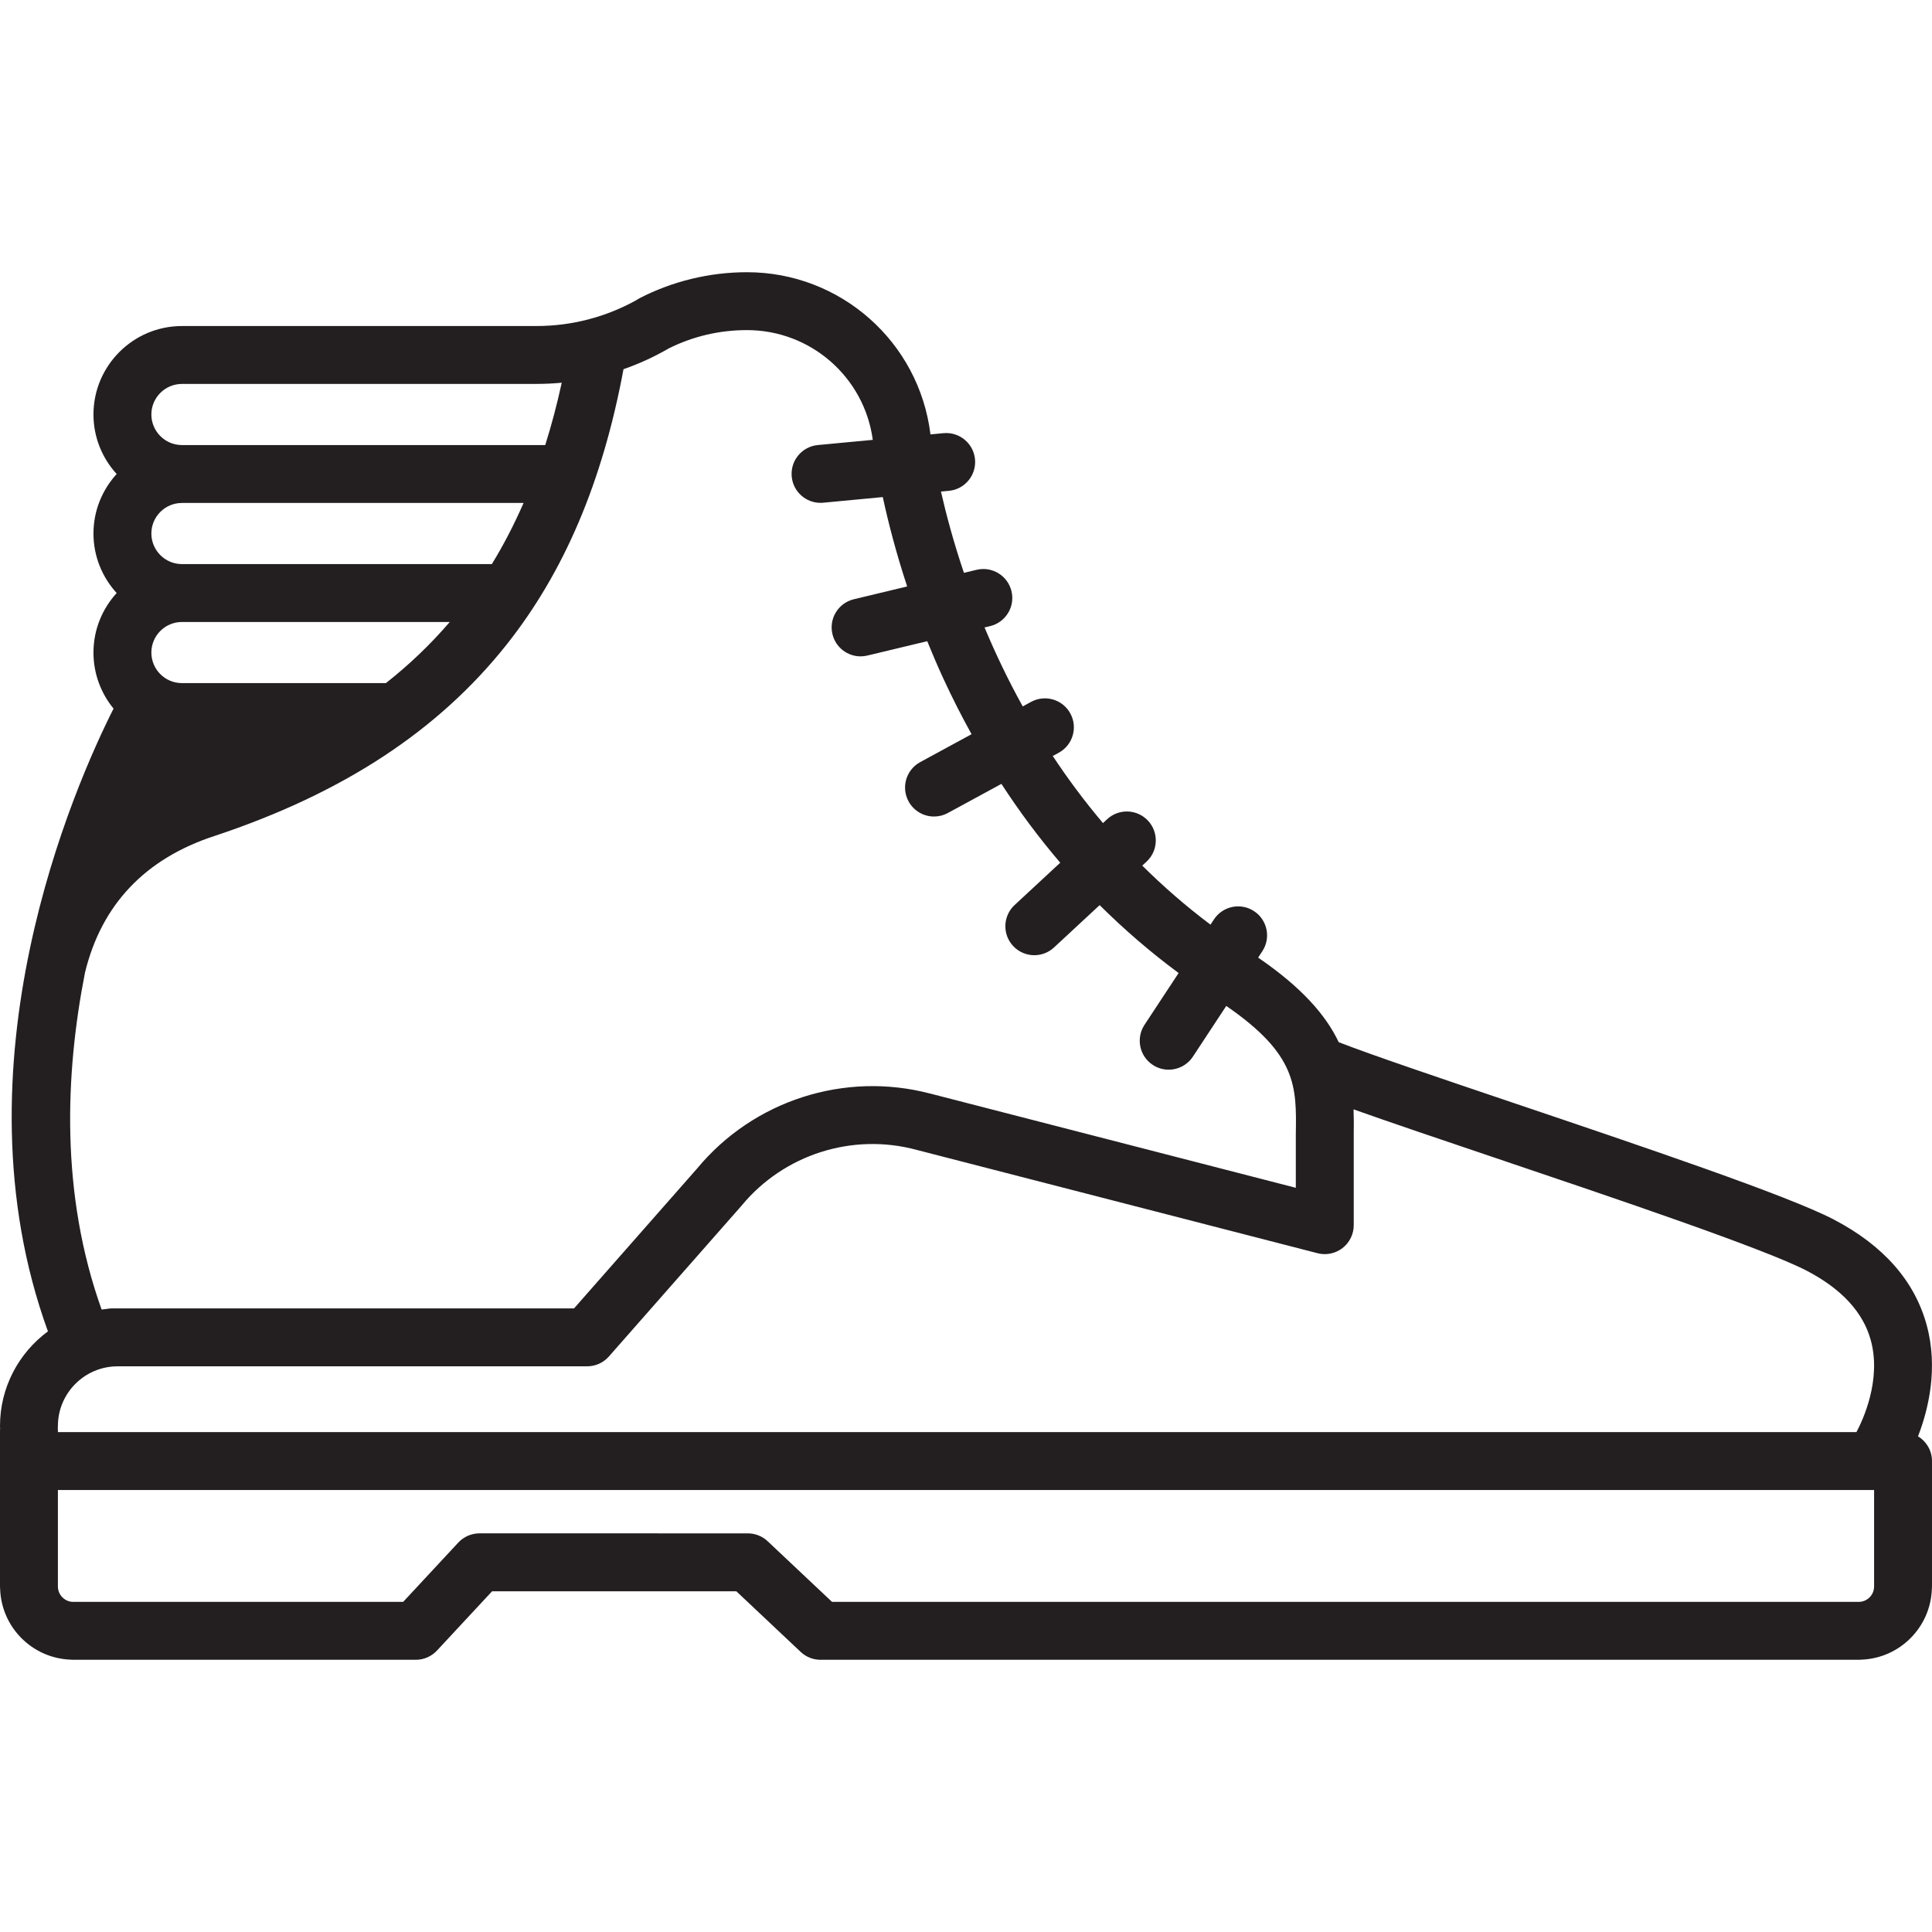 <?xml version="1.0" encoding="iso-8859-1"?>
<!-- Generator: Adobe Illustrator 18.0.0, SVG Export Plug-In . SVG Version: 6.00 Build 0)  -->
<!DOCTYPE svg PUBLIC "-//W3C//DTD SVG 1.1//EN" "http://www.w3.org/Graphics/SVG/1.1/DTD/svg11.dtd">
<svg version="1.1" id="Capa_1" xmlns="http://www.w3.org/2000/svg" xmlns:xlink="http://www.w3.org/1999/xlink" x="0px" y="0px"
	 viewBox="0 0 400.375 400.375" style="enable-background:new 0 0 400.375 400.375;" xml:space="preserve">
<path style="fill:#231F20;" d="M400.375,302.784c0-2.177-1.163-4.077-2.898-5.129c2.133-5.51,4.242-14.081,1.794-23.061
	c-2.493-9.148-8.979-16.51-19.276-21.882c-9.482-4.948-39.583-15.112-66.141-24.08c-15.148-5.115-29.495-9.96-36.425-12.653
	c-2.712-5.695-7.695-11.354-16.703-17.533l0.865-1.314c1.823-2.768,1.057-6.488-1.711-8.311c-2.768-1.823-6.488-1.057-8.311,1.711
	l-0.715,1.085c-5.151-3.866-9.849-7.973-14.139-12.233l0.883-0.819c2.429-2.253,2.572-6.05,0.318-8.479
	c-2.253-2.43-6.049-2.571-8.479-0.318l-0.862,0.8c-3.862-4.561-7.319-9.225-10.408-13.901l1.239-0.674
	c2.912-1.582,3.989-5.225,2.406-8.137c-1.582-2.91-5.224-3.989-8.137-2.406l-1.732,0.941c-3.098-5.588-5.709-11.094-7.912-16.362
	l1.149-0.275c3.223-0.773,5.208-4.012,4.435-7.234c-0.773-3.222-4.011-5.206-7.234-4.436l-2.622,0.629
	c-2.15-6.36-3.681-12.095-4.76-16.842l1.648-0.156c3.299-0.313,5.72-3.24,5.408-6.539c-0.312-3.298-3.23-5.714-6.539-5.408
	l-2.693,0.255c-2.346-19.18-18.646-33.611-38.023-33.611c-0.001,0-0.003,0-0.004,0c0,0-0.001,0-0.002,0
	c-7.744,0.001-15.446,1.867-22.274,5.396c-0.226,0.117-0.438,0.25-0.643,0.391c-6.284,3.501-13.41,5.363-20.668,5.363
	c-0.004,0-0.009,0-0.011,0c-0.026,0-0.051,0.004-0.078,0.004H37.702c-10.109,0-18.333,8.224-18.333,18.332
	c0,4.752,1.833,9.073,4.808,12.334c-2.976,3.26-4.808,7.58-4.808,12.332c0,4.752,1.833,9.073,4.808,12.334
	c-2.976,3.26-4.808,7.58-4.808,12.332c0,4.404,1.563,8.45,4.162,11.615c-8.016,15.887-33.682,73.787-13.599,129.057
	C3.913,280.343,0,287.481,0,295.519c0,0.154,0.012,0.306,0.023,0.457C0.012,296.127,0,296.278,0,296.433v32.342
	c0,0.207,0.011,0.412,0.031,0.614c0.317,7.882,6.656,14.223,14.537,14.544c0.203,0.021,0.408,0.031,0.616,0.031h70.979
	c1.667,0,3.259-0.693,4.395-1.915l11.42-12.284h50.614l13.338,12.566c1.113,1.049,2.585,1.633,4.114,1.633h215.142
	c0.208,0,0.412-0.011,0.614-0.031c7.884-0.317,14.227-6.659,14.544-14.544c0.02-0.202,0.031-0.407,0.031-0.614v-25.943
	c0-0.008-0.001-0.016-0.001-0.023S400.375,302.792,400.375,302.784z M310.016,240.002c24.849,8.392,55.773,18.834,64.428,23.35
	c7.182,3.747,11.633,8.565,13.228,14.321c2.303,8.309-1.685,16.729-2.958,19.111H227.131h-16.262H12v-0.352
	c0-0.154-0.012-0.306-0.023-0.457c0.011-0.151,0.023-0.303,0.023-0.457c0-6.82,5.549-12.369,12.369-12.369
	c0.013,0,0.025-0.002,0.039-0.002h97.028c0.051,0,0.101-0.006,0.152-0.008c0.029,0,0.058,0.008,0.087,0.008
	c1.665,0,3.321-0.688,4.507-2.037l27.39-31.135c0.041-0.046,0.081-0.094,0.121-0.141c8.767-10.611,23.006-15.139,36.282-11.534
	c0.019,0.005,0.038,0.008,0.057,0.013l83.011,21.394c0.495,0.127,0.998,0.189,1.497,0.189c1.317,0,2.613-0.434,3.676-1.258
	c1.466-1.136,2.325-2.887,2.325-4.742l-0.001-18.751c0.029-1.796,0.028-3.542-0.038-5.25
	C288.108,232.605,298.526,236.122,310.016,240.002z M79.972,141.564h-42.27c-3.492,0-6.333-2.842-6.333-6.334
	c0-3.491,2.841-6.332,6.333-6.332h55.5C89.253,133.505,84.851,137.719,79.972,141.564z M101.929,116.897H37.702
	c-3.492,0-6.333-2.842-6.333-6.334c0-3.491,2.841-6.332,6.333-6.332h70.799C106.551,108.695,104.368,112.919,101.929,116.897z
	 M37.702,79.565h73.5c0.037,0,0.072-0.005,0.109-0.006c1.707-0.003,3.408-0.087,5.099-0.248c-0.979,4.494-2.117,8.798-3.419,12.92
	H37.702c-3.492,0-6.333-2.842-6.333-6.334C31.369,82.406,34.21,79.565,37.702,79.565z M17.617,201.537
	c3.428-14.07,12.45-23.6,26.869-28.307c0.006-0.002,0.011-0.005,0.017-0.007c0.004-0.001,0.009-0.002,0.013-0.003
	c26.537-8.818,46.323-21.792,60.49-39.664c11.945-15.069,19.875-33.767,24.205-57.047c3.192-1.113,6.283-2.519,9.222-4.215
	c0.039-0.023,0.074-0.05,0.112-0.073c5.065-2.521,10.529-3.811,16.256-3.811c0.001,0,0.001,0,0.003,0
	c13.197,0,24.314,9.744,26.067,22.743l-11.393,1.078c-3.299,0.313-5.72,3.24-5.408,6.539c0.294,3.106,2.907,5.435,5.966,5.435
	c0.189,0,0.38-0.009,0.572-0.026l12.335-1.167c1.118,5.183,2.737,11.5,5.053,18.522l-11.05,2.65
	c-3.223,0.773-5.208,4.012-4.435,7.234c0.66,2.752,3.119,4.602,5.83,4.602c0.463,0,0.934-0.054,1.404-0.166l12.408-2.977
	c1.023,2.53,2.132,5.113,3.339,7.736c1.826,3.968,3.784,7.806,5.848,11.54l-10.646,5.785c-2.912,1.582-3.989,5.226-2.406,8.137
	c1.087,2.001,3.149,3.136,5.277,3.136c0.968,0,1.95-0.234,2.86-0.73l11.102-6.033c3.754,5.765,7.814,11.219,12.192,16.334
	l-9.456,8.771c-2.429,2.253-2.572,6.05-0.318,8.479c1.182,1.274,2.789,1.92,4.4,1.92c1.46,0,2.924-0.53,4.079-1.602l9.462-8.777
	c5.105,5.08,10.563,9.773,16.364,14.072l-7.067,10.732c-1.823,2.768-1.057,6.488,1.711,8.311c1.017,0.67,2.162,0.99,3.294,0.99
	c1.95,0,3.863-0.95,5.016-2.701l6.922-10.511c14.665,10.088,14.569,16.716,14.412,26.582v11.105l-75.709-19.514
	c-0.044-0.011-0.086-0.016-0.129-0.026c-17.659-4.624-36.523,1.429-48.198,15.502l-25.538,29.03H23.223
	c-0.396,0-0.782,0.041-1.157,0.114c-0.339,0.032-0.675,0.073-1.01,0.119C12.509,247.495,13.482,222.61,17.617,201.537z
	 M159.087,319.397c-1.113-1.049-2.585-1.633-4.114-1.633H99.363c-1.667,0-3.259,0.693-4.395,1.915l-11.42,12.284H15.189
	c-1.759,0-3.189-1.431-3.189-3.189v-19.99h198.869h16.262h161.244v19.99c0,1.759-1.431,3.189-3.19,3.189h-212.76L159.087,319.397z"
	/>
<g>
</g>
<g>
</g>
<g>
</g>
<g>
</g>
<g>
</g>
<g>
</g>
<g>
</g>
<g>
</g>
<g>
</g>
<g>
</g>
<g>
</g>
<g>
</g>
<g>
</g>
<g>
</g>
<g>
</g>
</svg>
